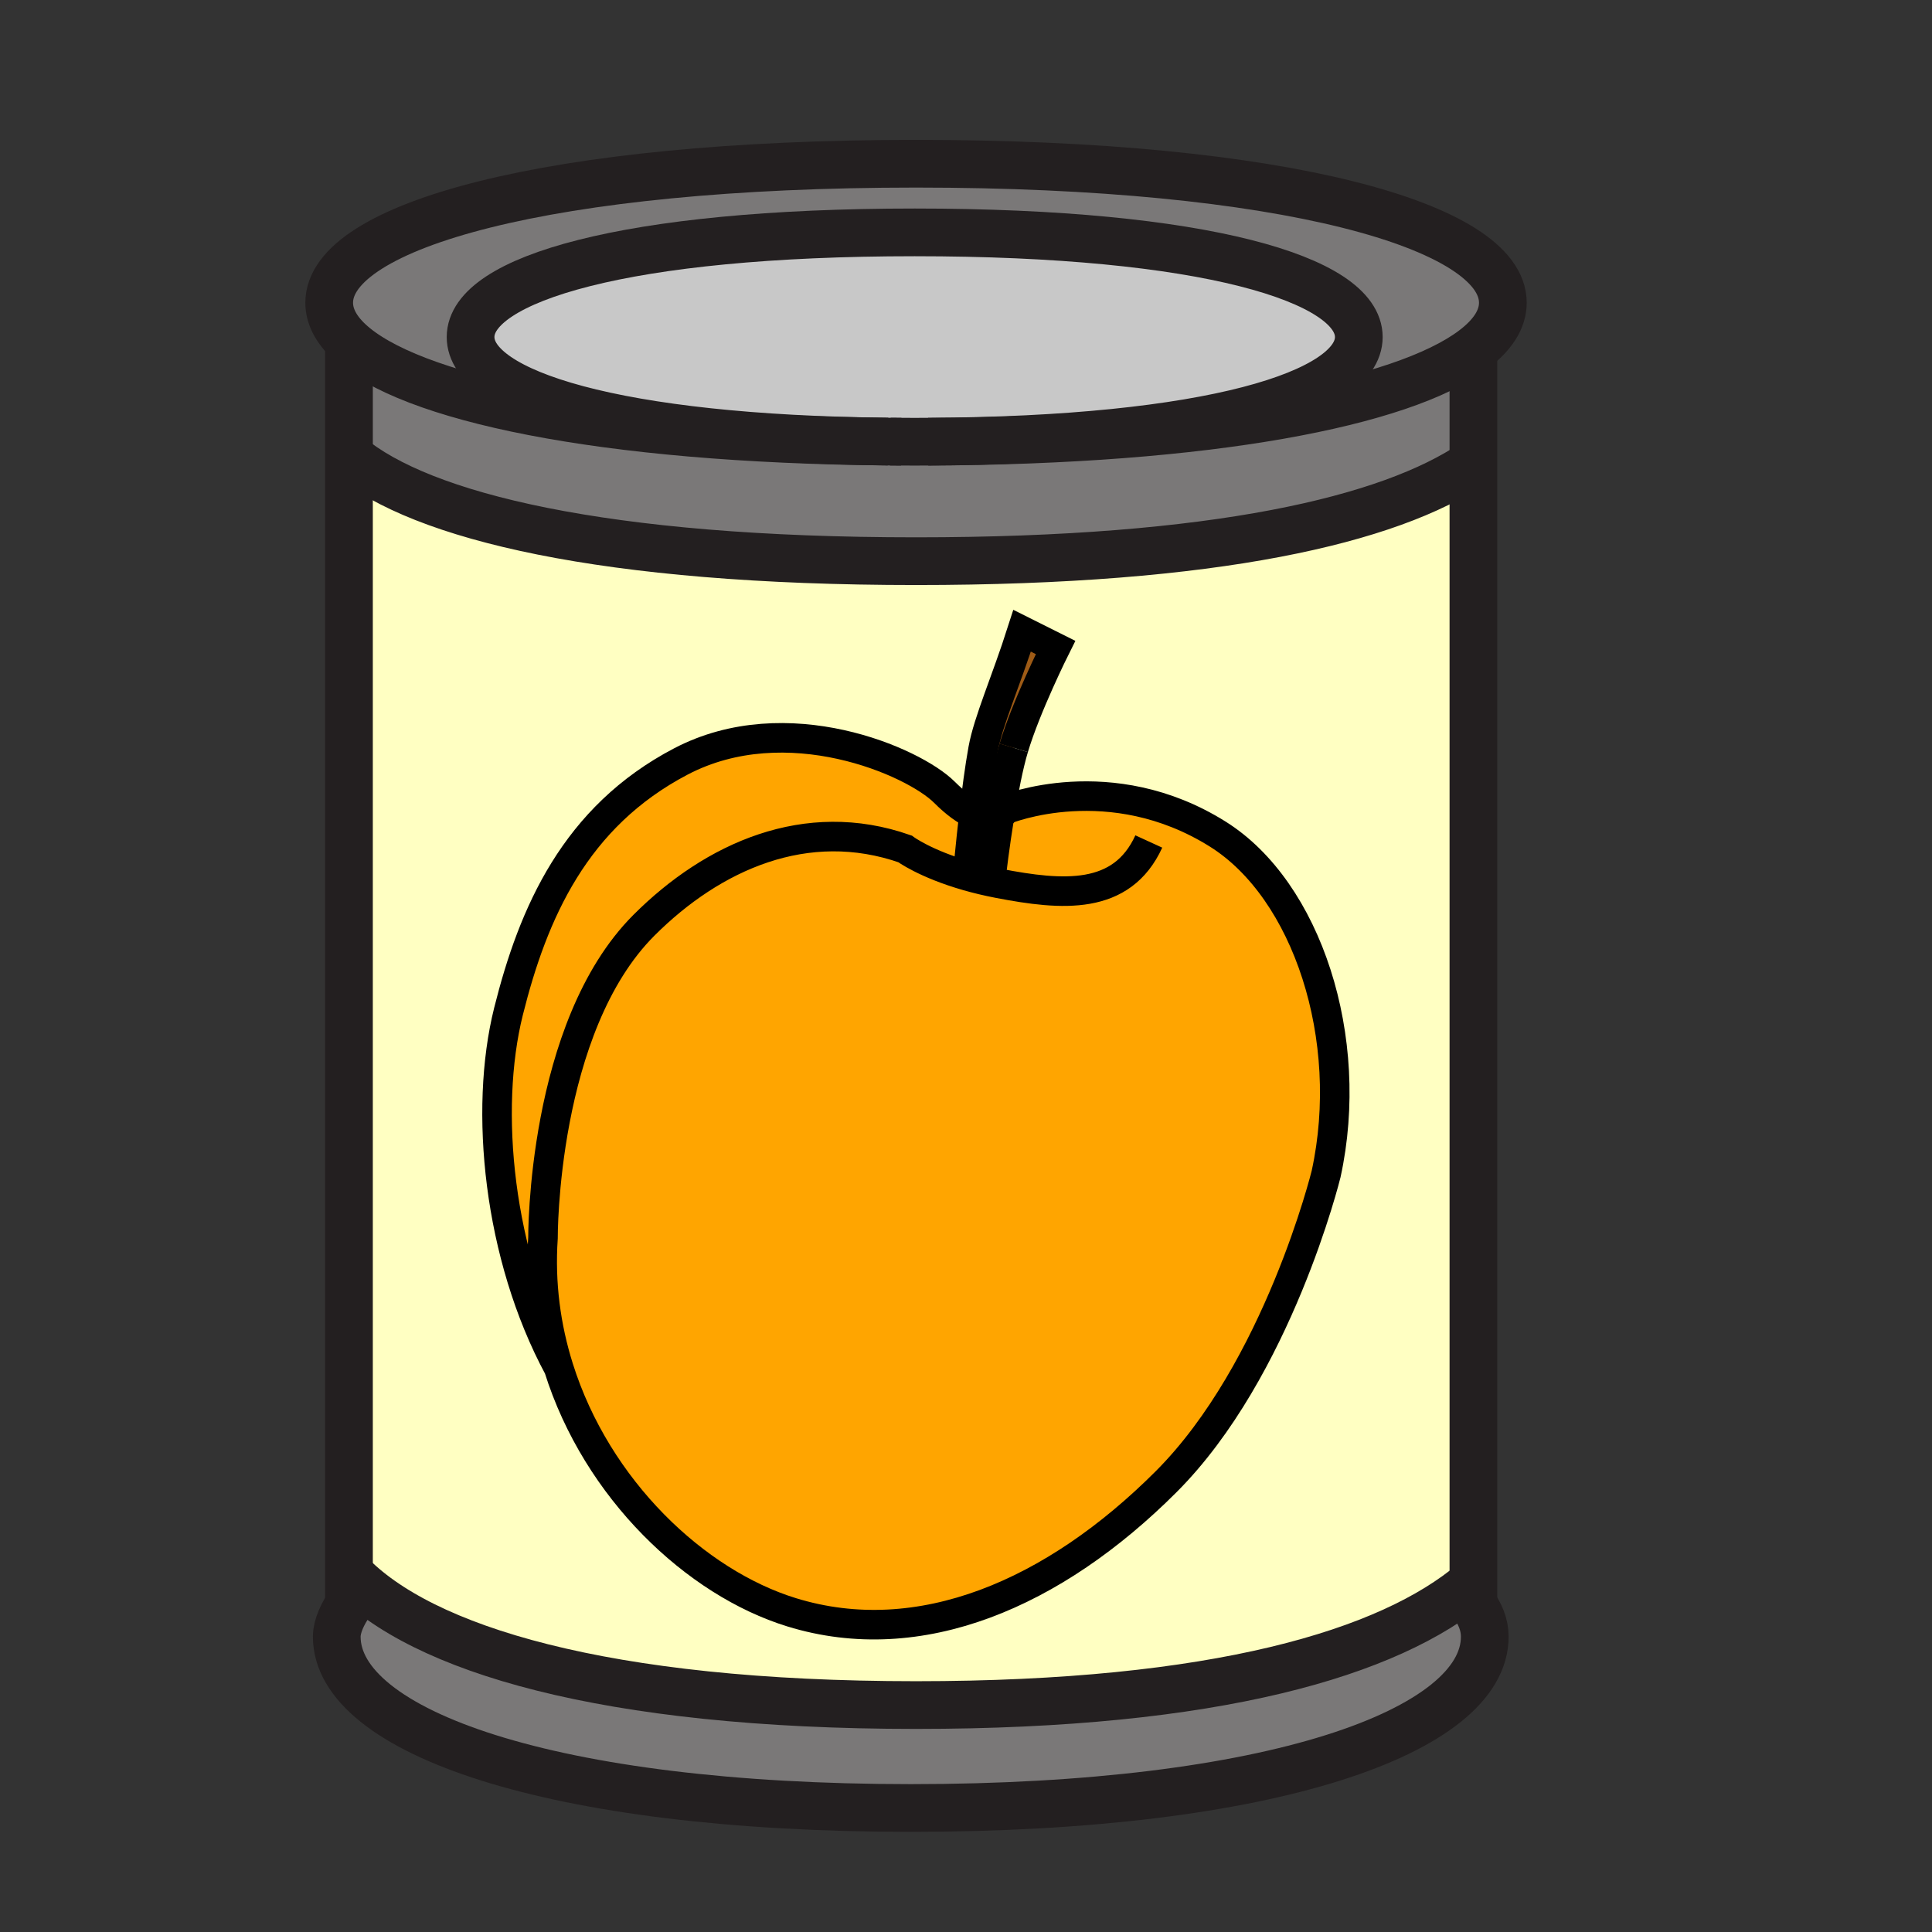 <?xml version="1.0" encoding="iso-8859-1"?>
<!-- Generator: Adobe Illustrator 12.0.1, SVG Export Plug-In . SVG Version: 6.00 Build 51448)  -->
<!DOCTYPE svg PUBLIC "-//W3C//DTD SVG 1.1//EN" "http://www.w3.org/Graphics/SVG/1.1/DTD/svg11.dtd">
<svg  version="1.1" id="Layer_1" xmlns="http://www.w3.org/2000/svg" xmlns:xlink="http://www.w3.org/1999/xlink" width="850.394" height="850.394"
	 viewBox="0 0 850.394 850.394" style="overflow:visible;enable-background:new 0 0 850.394 850.394;" xml:space="preserve">
<rect x="0" y="0" width="850.394" height="850.394" fill="#333333" stroke="none"/>
<g>
	<g id="XMLID_6_">
		<g>
			<path style="fill:#C8C8C8;" d="M402.619,102.284c127.232,0,195.476,20.617,195.476,46.072c0,25.063-66.122,45.433-189.562,46.058
				c-1.947,0.015-3.923,0.015-5.914,0.015c-1.991,0-3.966,0-5.928-0.015c-1.599-0.015-3.182-0.015-4.766-0.029
				c-0.349-0.015-0.712-0.015-1.061-0.015c-119.706-1.235-183.736-21.358-183.736-46.014
				C207.128,122.901,275.358,102.284,402.619,102.284z"/>
			<path style="fill:#7A7878;" d="M154.169,705.479l-0.566-1.031v-12.074c31.775,33.389,112.18,58.132,249.597,58.132
				c131.853,0,208.451-22.782,245.341-54.121v8.106l-0.843,0.684c3.835,4.91,5.841,10.011,5.841,15.212
				c0,41.655-93.815,75.421-252.649,75.421s-252.663-33.766-252.663-75.421C148.227,715.707,150.93,710.056,154.169,705.479z"/>
			<path style="fill:#7A7878;" d="M207.128,148.356c0,24.656,64.03,44.779,183.736,46.014
				c-126.709-1.104-211.037-19.368-237.262-44.067c-5.754-5.419-8.703-11.144-8.703-17.057c0-33.795,96.372-61.183,258.3-61.183
				c161.942,0,258.301,27.388,258.301,61.183c0,7.308-4.505,14.326-13.222,20.82c-31.093,23.218-115.74,39.883-239.747,40.348
				c123.44-0.625,189.562-20.995,189.562-46.058c0-25.455-68.243-46.072-195.476-46.072
				C275.358,102.284,207.128,122.901,207.128,148.356z"/>
			<path style="fill:#7A7878;" d="M648.541,154.415v49.458c-36.89,24.99-113.488,43.137-245.341,43.137
				c-137.417,0-217.822-19.716-249.597-46.333v-50.373c26.225,24.7,110.553,42.963,237.262,44.067c0.349,0,0.712,0,1.061,0.015
				c1.583,0.014,3.167,0.014,4.766,0.029c1.961,0.015,3.937,0.015,5.928,0.015c1.99,0,3.966,0,5.914-0.015
				c124.006-0.465,208.654-17.13,239.747-40.348L648.541,154.415z"/>
			<path style="fill:#FFFFC2;" d="M648.541,203.872v492.512c-36.89,31.339-113.488,54.121-245.341,54.121
				c-137.417,0-217.822-24.743-249.597-58.132V200.676c31.775,26.618,112.18,46.333,249.597,46.333
				C535.053,247.009,611.651,228.862,648.541,203.872z"/>
		</g>
		<g>
			<path style="fill:none;stroke:#231F20;stroke-width:21;" d="M390.865,194.37c-126.709-1.104-211.037-19.368-237.262-44.067
				c-5.754-5.419-8.703-11.144-8.703-17.057c0-33.795,96.372-61.183,258.3-61.183c161.942,0,258.301,27.388,258.301,61.183
				c0,7.308-4.505,14.326-13.222,20.82c-31.093,23.218-115.74,39.883-239.747,40.348"/>
			<path style="fill:none;stroke:#231F20;stroke-width:21;" d="M396.691,194.414c-1.599-0.015-3.182-0.015-4.766-0.029"/>
			<path style="fill:none;stroke:#231F20;stroke-width:21;" d="M648.541,203.872c-36.89,24.99-113.488,43.137-245.341,43.137
				c-137.417,0-217.822-19.716-249.597-46.333l-0.015-0.015"/>
			<path style="fill:none;stroke:#231F20;stroke-width:21;" d="M648.541,696.384c-36.89,31.339-113.488,54.121-245.341,54.121
				c-137.417,0-217.822-24.743-249.597-58.132l-0.015-0.015"/>
			<polyline style="fill:none;stroke:#231F20;stroke-width:21;" points="153.603,148.08 153.603,150.303 153.603,200.676 
				153.603,692.373 153.603,704.447 			"/>
			<polyline style="fill:none;stroke:#231F20;stroke-width:21;" points="648.541,154.415 648.541,203.872 648.541,696.384 
				648.541,704.49 			"/>
			<path style="fill:none;stroke:#231F20;stroke-width:21;" d="M647.698,705.174c3.835,4.91,5.841,10.011,5.841,15.212
				c0,41.655-93.815,75.421-252.649,75.421s-252.663-33.766-252.663-75.421c0-4.679,2.703-10.33,5.942-14.907
				c0.218-0.305,0.436-0.61,0.654-0.9"/>
			<path style="fill:none;stroke:#231F20;stroke-width:21;" d="M390.865,194.37c-119.706-1.235-183.736-21.358-183.736-46.014
				c0-25.455,68.229-46.072,195.491-46.072c127.232,0,195.476,20.617,195.476,46.072c0,25.063-66.122,45.433-189.562,46.058
				c-1.947,0.015-3.923,0.015-5.914,0.015c-1.991,0-3.966,0-5.928-0.015c-1.599-0.015-3.182-0.015-4.766-0.029
				C391.577,194.37,391.214,194.37,390.865,194.37z"/>
		</g>
	</g>
</g>
<rect style="fill:none;" width="850.394" height="850.394"/>
<g id="XMLID_4_">
	<g>
		<path style="fill:#9E5B16;" d="M449.897,277.63l14.723,7.367c0,0-12.889,25.77-18.409,44.179
			c-2.372,7.91-4.521,19.209-6.192,29.532c-2.238,1.245-5.919,2.051-11.316-0.333c1.133-9.739,2.523-20.372,4.02-28.586
			C434.965,317.416,442.74,300.023,449.897,277.63z"/>
		<path style="fill:#FFA500;" d="M440.019,358.708c1.904-1.045,2.769-2.407,2.769-2.407s45.902-18.8,93.225,10.843
			c39.265,24.589,60.706,89.97,47.695,149.589c0,0-21.137,86.179-70.457,135.499c-49.319,49.319-108.402,74.797-164.768,57.452
			c-42.274-13.011-85.769-54.064-102.589-107.619c-5.608-17.854-8.249-37.093-6.894-57.148c0,0-0.543-92.681,44.442-137.666
			c30.356-30.35,71.543-48.782,114.904-33.604c0,0,8.757,6.567,27.464,11.918l0.158-0.555c0,0,1.087-12.356,2.734-26.635
			C434.1,360.759,437.78,359.953,440.019,358.708z"/>
		<path style="fill:#FFA500;" d="M299.706,335.164c46.609-24.391,102.437,0,115.985,13.548c5.135,5.136,9.453,8.098,13.011,9.663
			c-1.647,14.278-2.734,26.635-2.734,26.635l-0.158,0.555c-18.707-5.352-27.464-11.918-27.464-11.918
			c-43.361-15.178-84.548,3.254-114.904,33.604C238.457,452.236,239,544.917,239,544.917c-1.355,20.056,1.286,39.294,6.894,57.148
			c-26.6-49.367-32.909-113.515-22.072-156.875C234.665,401.83,253.091,359.555,299.706,335.164z"/>
	</g>
	<g>
		<path style="fill:none;stroke:#000000;stroke-width:13.008;" d="M446.211,329.176c5.521-18.409,18.409-44.179,18.409-44.179
			l-14.723-7.367c-7.157,22.394-14.933,39.786-17.176,52.159c-1.496,8.214-2.887,18.847-4.02,28.586
			c-1.647,14.278-2.734,26.635-2.734,26.635"/>
		<path style="fill:none;stroke:#000000;stroke-width:13.008;" d="M436.396,384.396c0,0,1.396-11.977,3.622-25.688
			c1.671-10.323,3.82-21.622,6.192-29.532"/>
		<path style="fill:none;stroke:#000000;stroke-width:13.008;" d="M505.661,370.393c-11.924,26.015-37.939,23.848-66.122,18.432
			c-5.06-0.976-9.634-2.085-13.729-3.26c-18.707-5.352-27.464-11.918-27.464-11.918c-43.361-15.178-84.548,3.254-114.904,33.604
			C238.457,452.236,239,544.917,239,544.917c-1.355,20.056,1.286,39.294,6.894,57.148c16.82,53.555,60.315,94.608,102.589,107.619
			c56.366,17.345,115.448-8.133,164.768-57.452c49.32-49.32,70.457-135.499,70.457-135.499c13.011-59.619-8.431-125-47.695-149.589
			c-47.322-29.644-93.225-10.843-93.225-10.843s-0.864,1.361-2.769,2.407c-2.238,1.245-5.919,2.051-11.316-0.333
			c-3.558-1.565-7.875-4.527-13.011-9.663c-13.548-13.548-69.376-37.939-115.985-13.548
			c-46.615,24.391-65.041,66.666-75.884,110.026c-10.837,43.36-4.528,107.508,22.072,156.875"/>
	</g>
</g>
</svg>
